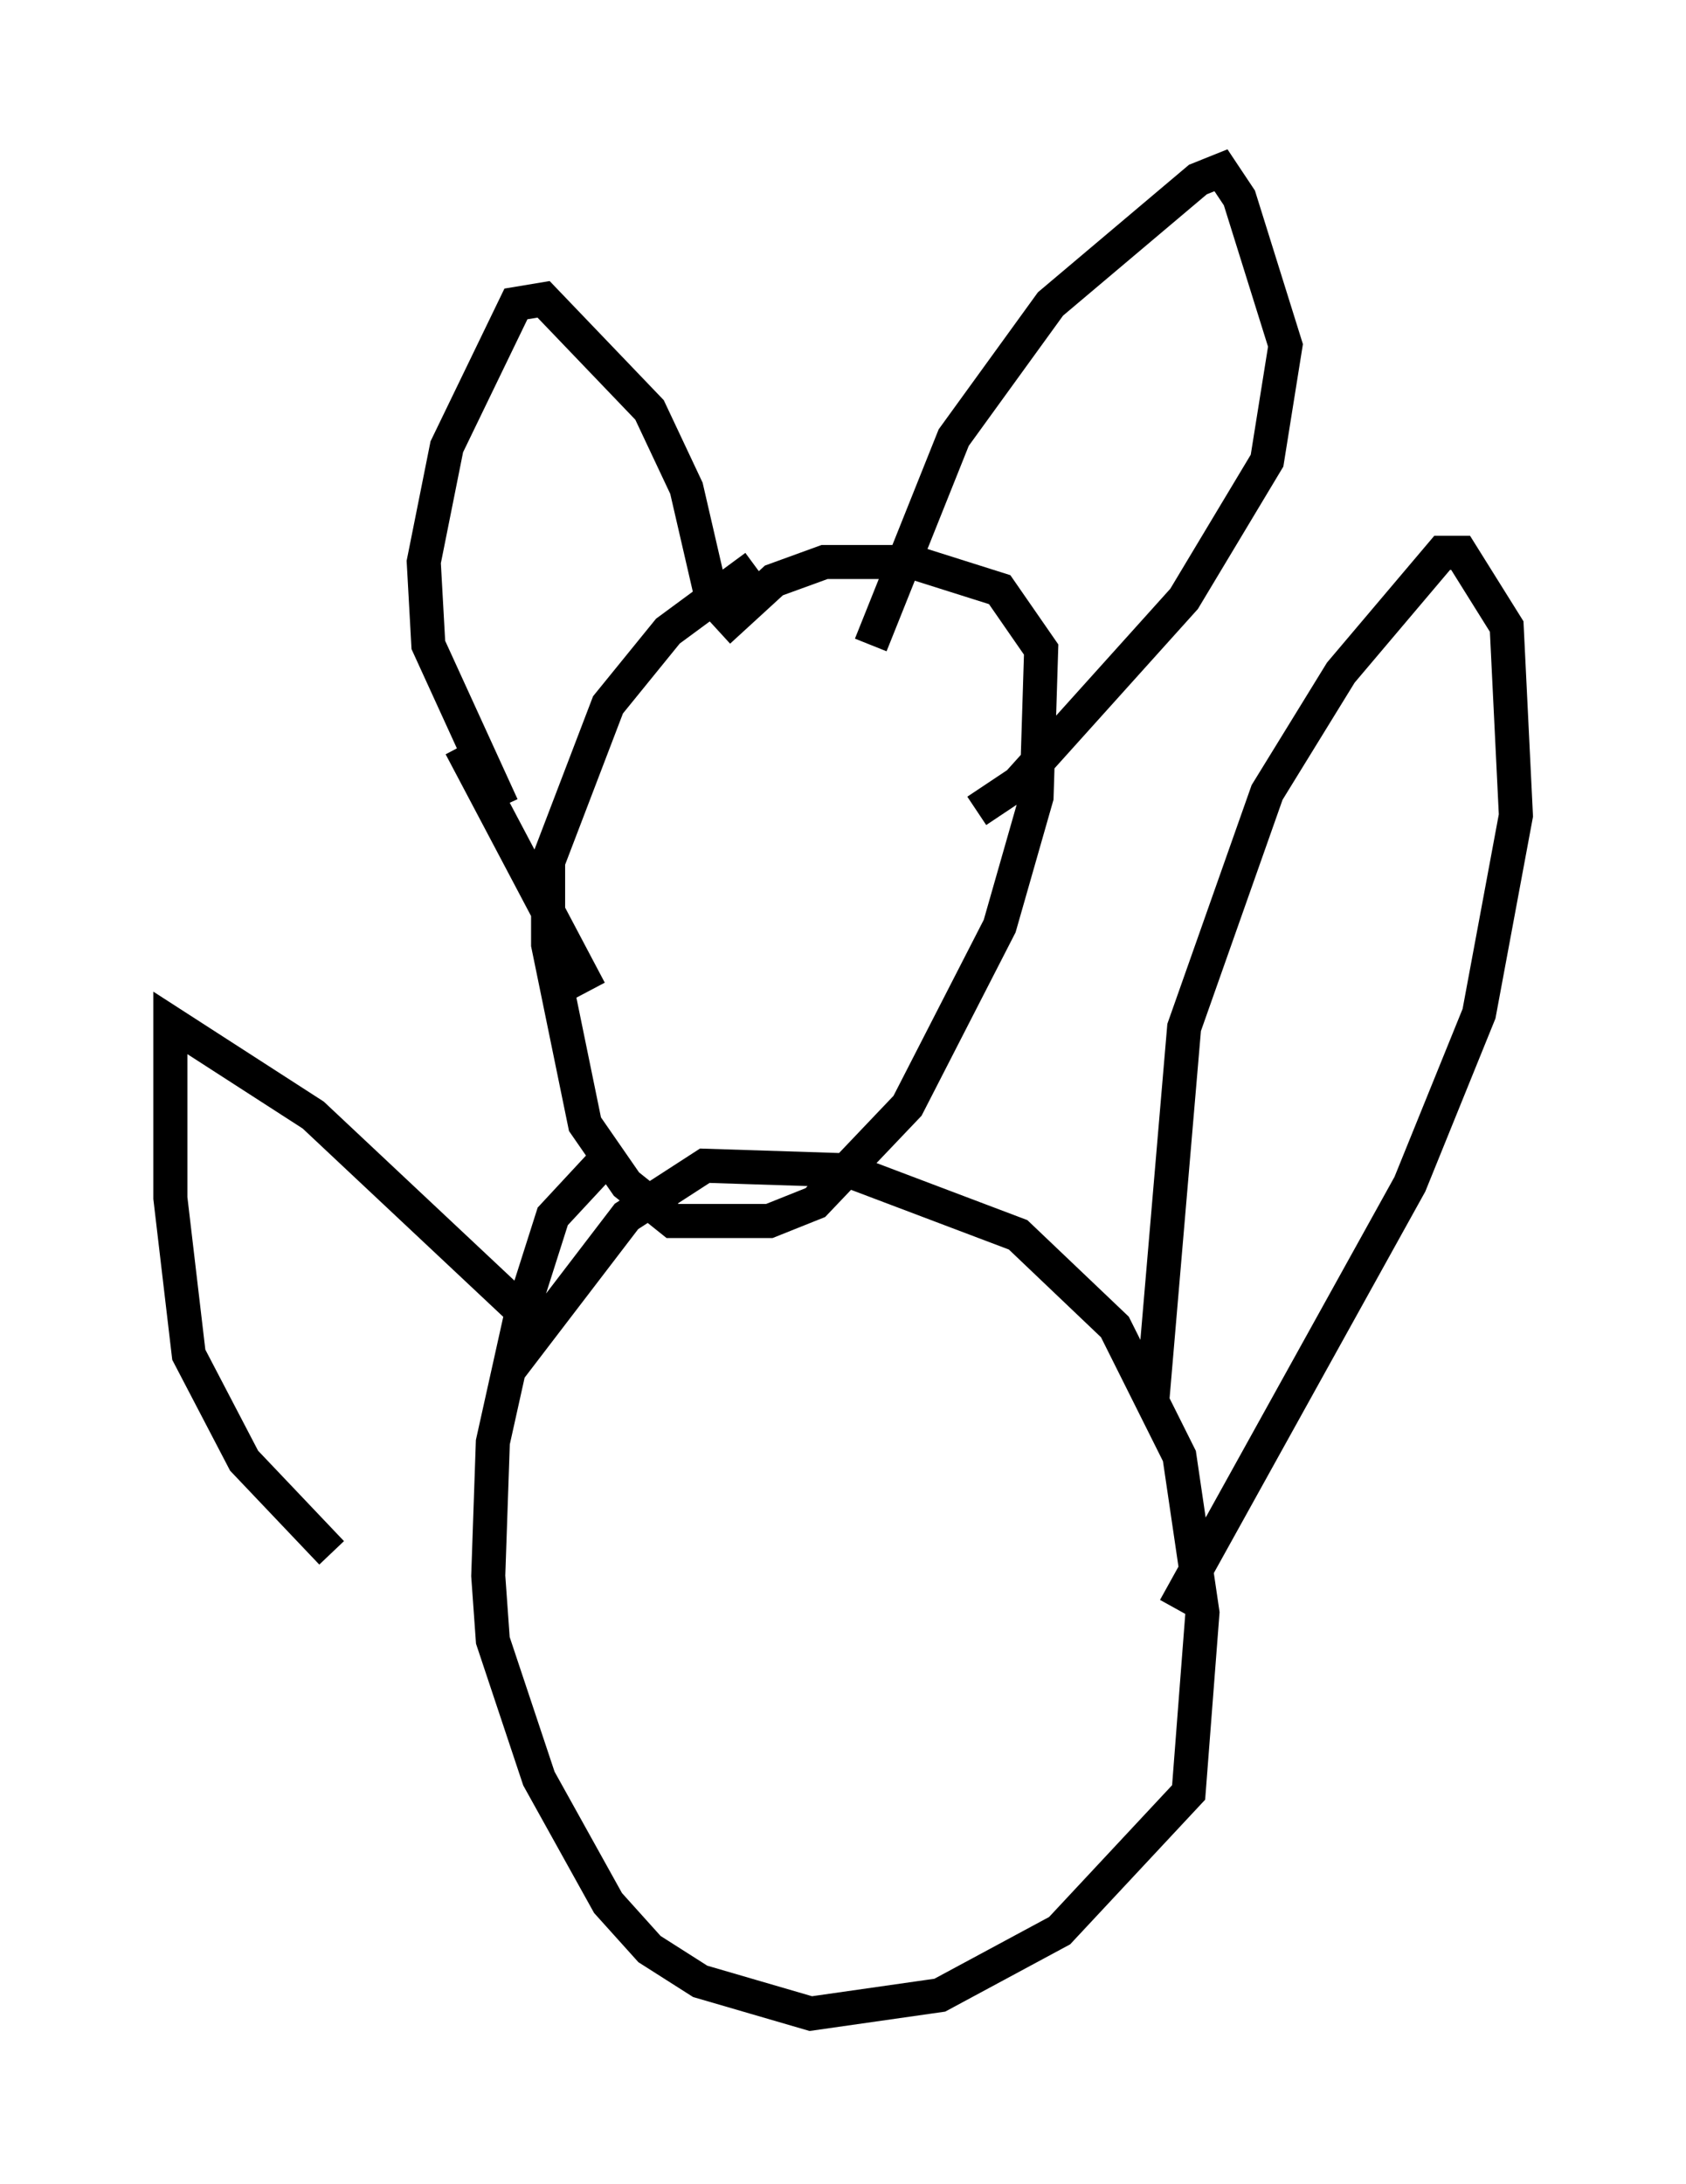 <?xml version="1.0" encoding="utf-8" ?>
<svg baseProfile="full" height="64.127" version="1.1" width="49.512" xmlns="http://www.w3.org/2000/svg" xmlns:ev="http://www.w3.org/2001/xml-events" xmlns:xlink="http://www.w3.org/1999/xlink"><defs /><rect fill="white" height="64.127" width="49.512" x="0" y="0" /><path d="M24.756, 15.419 m-2.571, 1.218 l-2.571, 1.894 -1.759, 2.165 l-1.759, 4.601 0.0, 2.436 l1.083, 5.277 1.218, 1.759 l1.353, 1.083 2.842, 0.0 l1.353, -0.541 2.706, -2.842 l2.706, -5.277 1.083, -3.789 l0.135, -4.33 -1.218, -1.759 l-2.571, -0.812 -2.571, 0.0 l-1.488, 0.541 -1.624, 1.488 m-3.112, 15.291 l-1.759, 1.894 -0.947, 2.977 l-0.812, 3.654 -0.135, 3.924 l0.135, 1.894 1.353, 4.059 l2.03, 3.654 1.218, 1.353 l1.488, 0.947 3.248, 0.947 l3.789, -0.541 3.518, -1.894 l3.789, -4.059 0.406, -5.277 l-0.677, -4.601 -1.894, -3.789 l-2.842, -2.706 -5.007, -1.894 l-4.195, -0.135 -2.3, 1.488 l-3.518, 4.601 m-0.135, -16.644 l-2.165, -4.736 -0.135, -2.436 l0.677, -3.383 2.03, -4.195 l0.812, -0.135 3.112, 3.248 l1.083, 2.3 0.812, 3.518 m4.601, 1.083 l2.436, -6.089 2.842, -3.924 l4.33, -3.654 0.677, -0.271 l0.541, 0.812 1.353, 4.33 l-0.541, 3.383 -2.436, 4.059 l-4.871, 5.413 -1.218, 0.812 m-15.155, -1.894 l3.789, 7.172 m16.509, 12.178 l0.947, -11.096 2.436, -6.901 l2.165, -3.518 2.977, -3.518 l0.541, 0.0 1.353, 2.165 l0.271, 5.548 -1.083, 5.819 l-2.03, 5.007 -6.901, 12.449 m-18.674, -8.254 l-6.631, -6.225 -4.195, -2.706 l0.0, 5.142 0.541, 4.601 l1.624, 3.112 2.571, 2.706 " fill="none" stroke="black" stroke-width="1" /></svg>